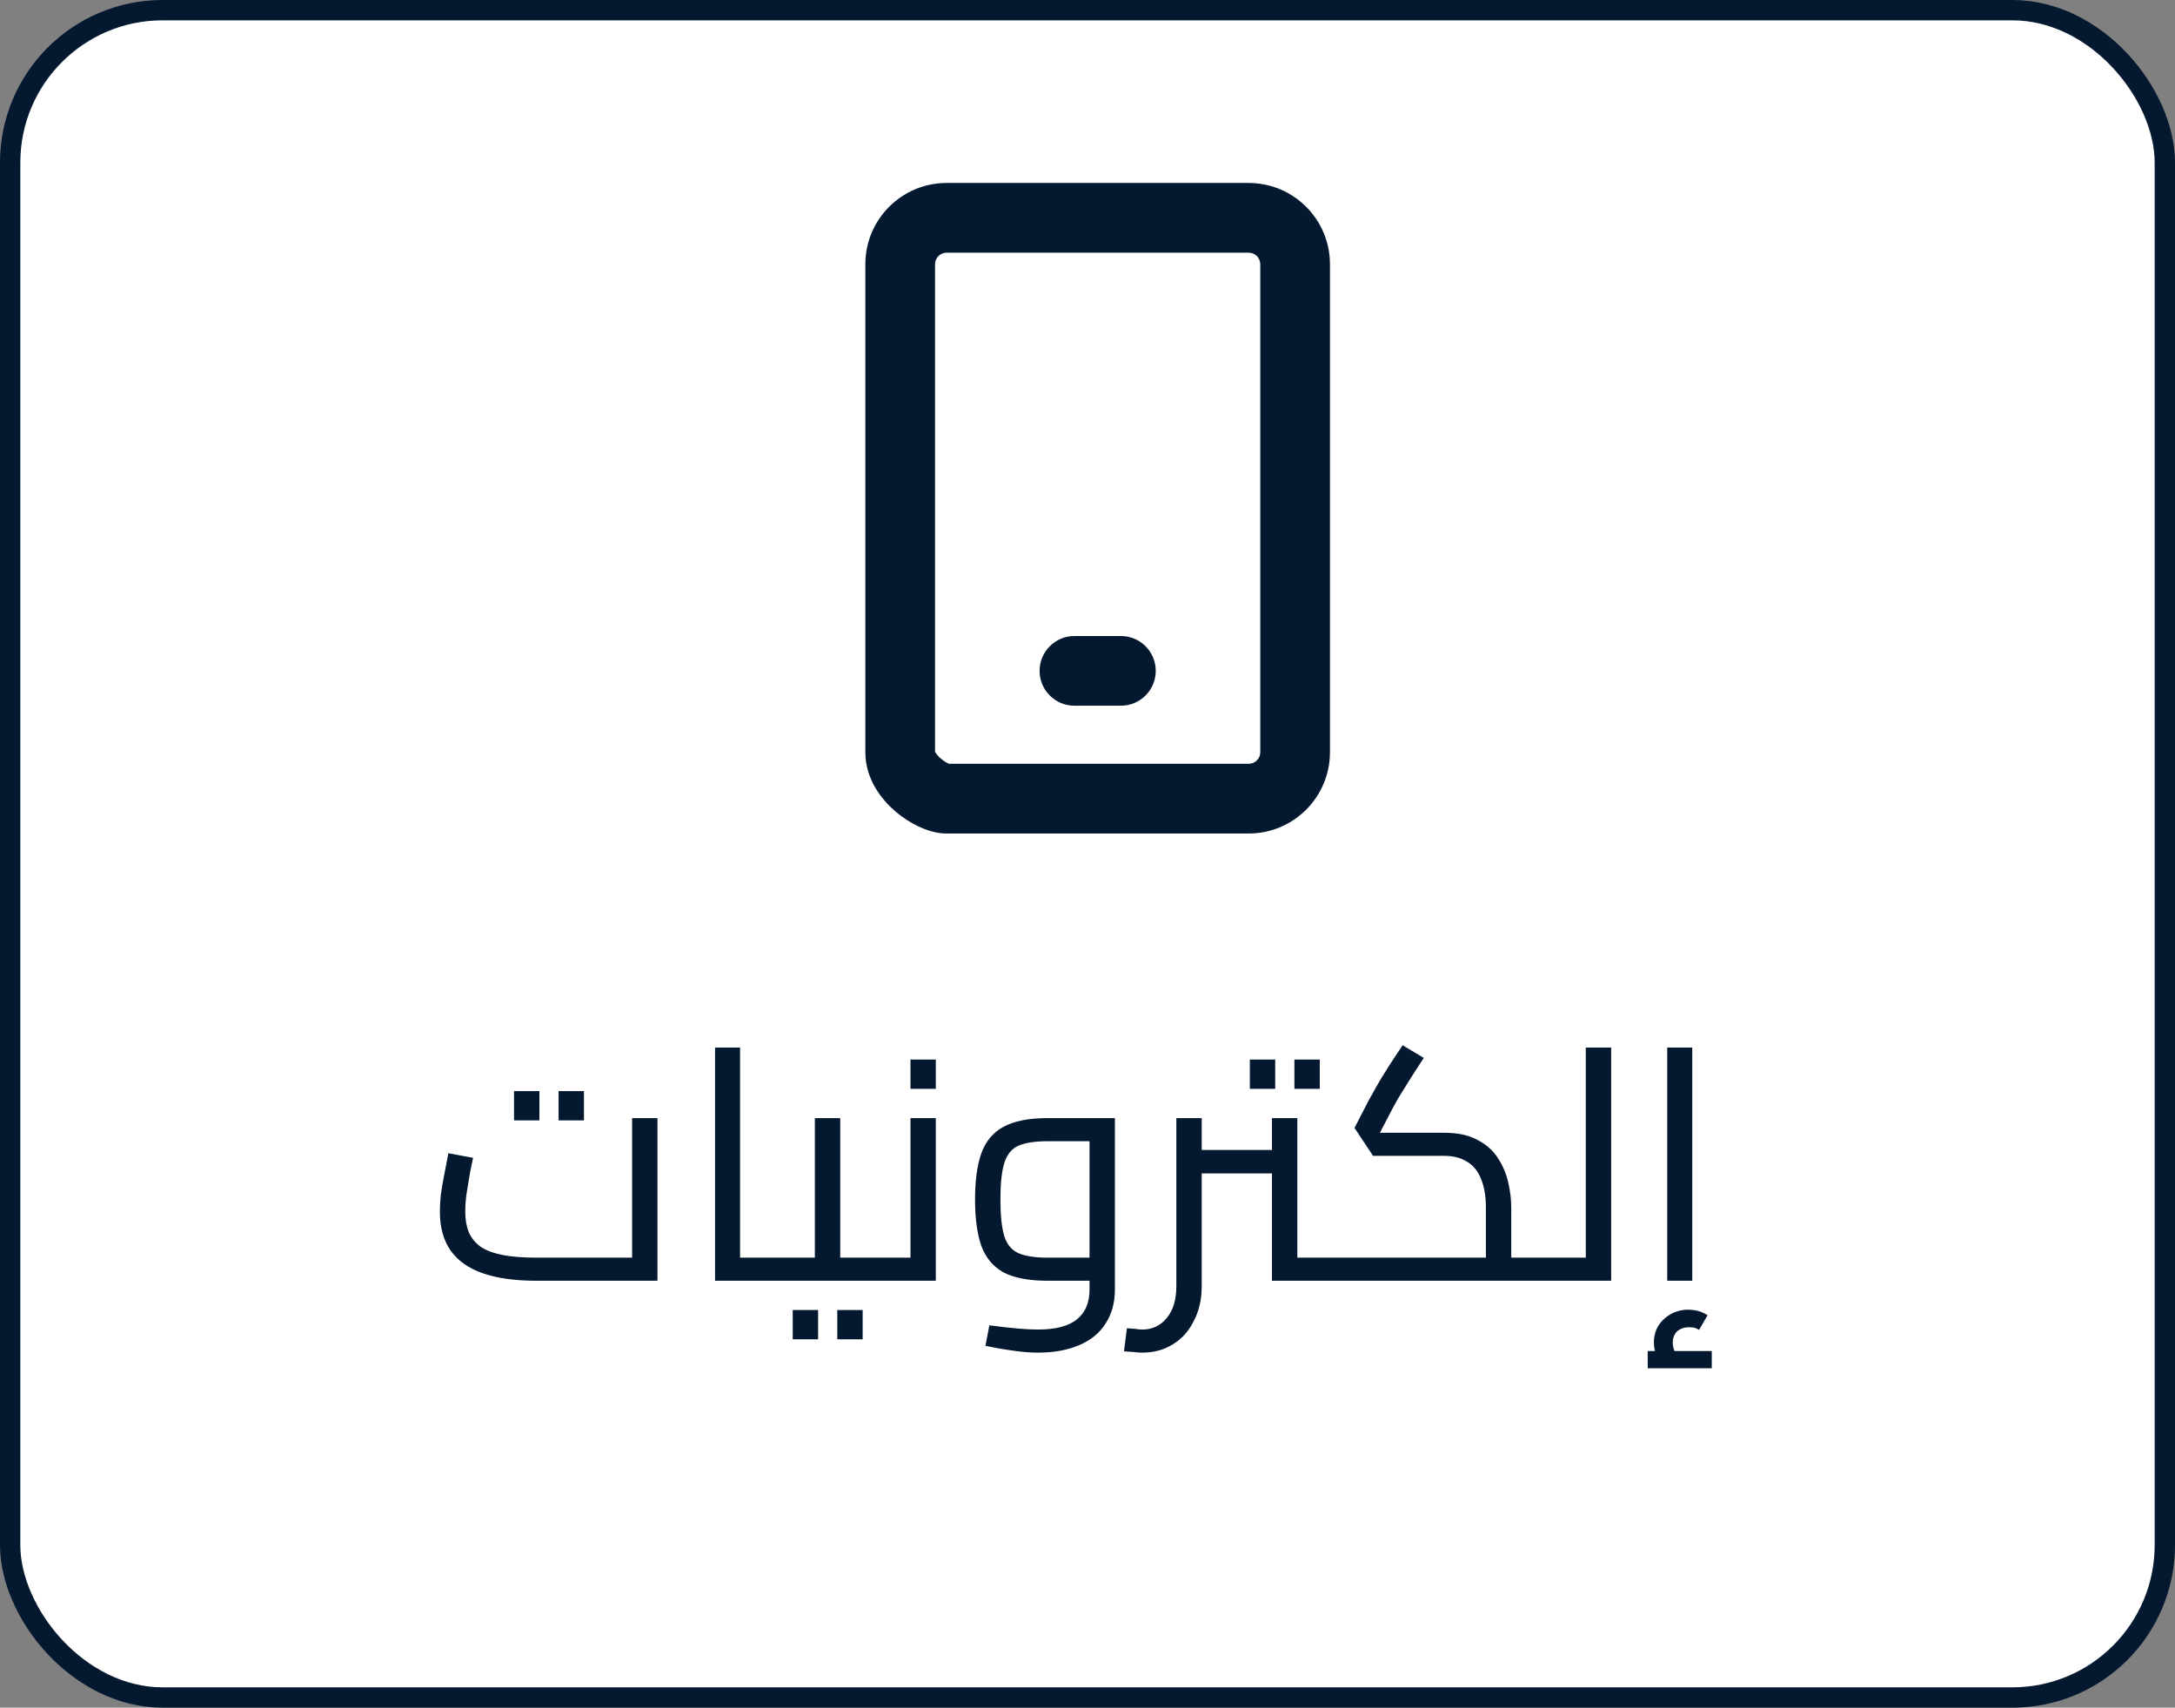 <svg width="107" height="84" viewBox="0 0 107 84" fill="none" xmlns="http://www.w3.org/2000/svg">
<rect x="0" y="0" width="107" height="84" fill="#808080" stroke="none"/>
<rect x="0.5" y="0.5" width="106" height="83" rx="7.5" fill="white" stroke="#04182F"/>
<path fill-rule="evenodd" clip-rule="evenodd" d="M46 13C46 12.684 46.256 12.429 46.571 12.429H61.428C61.744 12.429 62 12.684 62 13V37C62 37.316 61.744 37.571 61.428 37.571H46.69C46.678 37.567 46.665 37.561 46.65 37.554C46.545 37.505 46.41 37.421 46.282 37.312C46.152 37.202 46.068 37.098 46.025 37.023C46.011 37 46.004 36.984 46 36.974V13ZM46.571 9C44.362 9 42.571 10.791 42.571 13V37C42.571 38.353 43.397 39.358 44.057 39.921C44.414 40.225 44.807 40.476 45.195 40.658C45.548 40.824 46.041 41 46.571 41H61.428C63.638 41 65.428 39.209 65.428 37V13C65.428 10.791 63.638 9 61.428 9H46.571ZM52.857 31.286C51.91 31.286 51.143 32.053 51.143 33C51.143 33.947 51.91 34.714 52.857 34.714H55.143C56.09 34.714 56.857 33.947 56.857 33C56.857 32.053 56.09 31.286 55.143 31.286H52.857Z" fill="#04182F"/>
<path d="M26.392 63C25.336 63 24.456 62.877 23.752 62.632C23.048 62.387 22.52 62.013 22.168 61.512C21.816 61.011 21.64 60.371 21.64 59.592C21.64 59.336 21.656 59.059 21.688 58.76C21.731 58.461 21.779 58.173 21.832 57.896C21.885 57.608 21.933 57.363 21.976 57.16C22.019 56.947 22.045 56.803 22.056 56.728L23.272 56.952C23.24 57.123 23.192 57.357 23.128 57.656C23.075 57.955 23.021 58.275 22.968 58.616C22.915 58.957 22.888 59.283 22.888 59.592C22.888 59.987 22.947 60.328 23.064 60.616C23.192 60.904 23.389 61.144 23.656 61.336C23.933 61.517 24.296 61.651 24.744 61.736C25.192 61.821 25.741 61.864 26.392 61.864H31.096V55H32.344V63H26.392ZM25.288 55.112V53.672H26.536V55.112H25.288ZM27.48 55.112V53.672H28.728V55.112H27.48ZM36.409 63V61.864H38.361V63H36.409ZM35.177 63V51.528H36.409V63H35.177ZM38.361 63V61.864C38.425 61.864 38.478 61.88 38.521 61.912C38.563 61.933 38.595 61.971 38.617 62.024C38.638 62.067 38.654 62.125 38.665 62.2C38.675 62.264 38.681 62.339 38.681 62.424C38.681 62.509 38.675 62.589 38.665 62.664C38.654 62.739 38.638 62.803 38.617 62.856C38.595 62.899 38.563 62.936 38.521 62.968C38.478 62.989 38.425 63 38.361 63ZM41.335 63V61.864H43.063V63H41.335ZM43.063 63V61.864C43.127 61.864 43.181 61.88 43.223 61.912C43.266 61.933 43.298 61.971 43.319 62.024C43.341 62.067 43.357 62.125 43.367 62.2C43.378 62.264 43.383 62.339 43.383 62.424C43.383 62.509 43.378 62.589 43.367 62.664C43.357 62.739 43.341 62.803 43.319 62.856C43.298 62.899 43.266 62.936 43.223 62.968C43.181 62.989 43.127 63 43.063 63ZM38.359 63C38.295 63 38.242 62.989 38.199 62.968C38.157 62.936 38.125 62.899 38.103 62.856C38.082 62.803 38.066 62.739 38.055 62.664C38.045 62.589 38.039 62.509 38.039 62.424C38.039 62.307 38.05 62.211 38.071 62.136C38.082 62.051 38.114 61.987 38.167 61.944C38.21 61.891 38.274 61.864 38.359 61.864V63ZM38.359 63V61.864H40.663L40.087 62.328V55H41.335V63H38.359ZM38.999 65.88V64.44H40.247V65.88H38.999ZM41.191 65.88V64.44H42.439V65.88H41.191ZM43.062 63V61.864H45.367L44.791 62.328V55H46.038V63H43.062ZM43.062 63C42.998 63 42.945 62.989 42.903 62.968C42.86 62.936 42.828 62.899 42.806 62.856C42.785 62.803 42.769 62.739 42.758 62.664C42.748 62.589 42.742 62.509 42.742 62.424C42.742 62.307 42.753 62.211 42.775 62.136C42.785 62.051 42.817 61.987 42.87 61.944C42.913 61.891 42.977 61.864 43.062 61.864V63ZM44.791 53.56V52.12H46.038V53.56H44.791ZM51.056 66.536C50.683 66.536 50.283 66.504 49.856 66.44C49.44 66.387 48.981 66.307 48.48 66.2L48.672 65.192C49.237 65.267 49.707 65.32 50.08 65.352C50.464 65.384 50.789 65.4 51.056 65.4C51.941 65.4 52.587 65.229 52.992 64.888C53.398 64.557 53.6 64.072 53.6 63.432V55.72L54.24 56.136H51.536C50.917 56.136 50.438 56.211 50.096 56.36C49.766 56.509 49.536 56.792 49.408 57.208C49.28 57.613 49.216 58.211 49.216 59C49.216 59.789 49.28 60.392 49.408 60.808C49.536 61.213 49.766 61.491 50.096 61.64C50.438 61.789 50.917 61.864 51.536 61.864H53.6V63H51.536C50.608 63 49.883 62.861 49.36 62.584C48.848 62.296 48.486 61.859 48.272 61.272C48.069 60.675 47.968 59.917 47.968 59C47.968 58.083 48.069 57.331 48.272 56.744C48.486 56.147 48.848 55.709 49.36 55.432C49.883 55.144 50.608 55 51.536 55H54.848V63.416C54.848 64.077 54.694 64.643 54.384 65.112C54.086 65.581 53.654 65.933 53.088 66.168C52.523 66.413 51.846 66.536 51.056 66.536ZM62.575 63V55H63.823V62.328L63.247 61.864H65.551V63H62.575ZM59.119 57.72V56.568H62.575V57.72H59.119ZM56.191 66.536C56.052 66.536 55.908 66.525 55.759 66.504C55.599 66.493 55.444 66.483 55.295 66.472L55.439 65.336C55.588 65.347 55.727 65.357 55.855 65.368C55.983 65.389 56.095 65.4 56.191 65.4C56.692 65.4 57.097 65.208 57.407 64.824C57.716 64.451 57.871 63.928 57.871 63.256V55H59.119V63.256C59.119 63.907 58.991 64.477 58.735 64.968C58.489 65.469 58.148 65.853 57.711 66.12C57.273 66.397 56.767 66.536 56.191 66.536ZM65.551 63V61.864C65.615 61.864 65.668 61.88 65.711 61.912C65.754 61.933 65.785 61.971 65.807 62.024C65.828 62.067 65.844 62.125 65.855 62.2C65.865 62.264 65.871 62.339 65.871 62.424C65.871 62.509 65.865 62.589 65.855 62.664C65.844 62.739 65.828 62.803 65.807 62.856C65.785 62.899 65.754 62.936 65.711 62.968C65.668 62.989 65.615 63 65.551 63ZM61.487 53.56V52.12H62.735V53.56H61.487ZM63.679 53.56V52.12H64.927V53.56H63.679ZM74.347 63V61.864H76.075V63H74.347ZM65.547 63C65.483 63 65.43 62.989 65.387 62.968C65.344 62.936 65.312 62.899 65.291 62.856C65.269 62.803 65.254 62.739 65.243 62.664C65.232 62.589 65.227 62.509 65.227 62.424C65.227 62.307 65.237 62.211 65.259 62.136C65.269 62.051 65.302 61.987 65.355 61.944C65.397 61.891 65.462 61.864 65.547 61.864V63ZM65.547 63V61.864H73.547L73.099 62.264V59.416C73.099 58.84 73.019 58.365 72.859 57.992C72.71 57.608 72.48 57.325 72.171 57.144C71.872 56.952 71.493 56.856 71.035 56.856H67.547L66.635 55.48L67.323 54.152C67.451 53.917 67.584 53.677 67.723 53.432C67.862 53.187 68.032 52.904 68.235 52.584C68.438 52.264 68.694 51.875 69.003 51.416L70.043 52.04C69.734 52.509 69.483 52.899 69.291 53.208C69.099 53.517 68.933 53.784 68.795 54.008C68.667 54.232 68.544 54.456 68.427 54.68L67.627 56.216L67.307 55.72H71.035C71.707 55.72 72.256 55.837 72.683 56.072C73.12 56.296 73.456 56.595 73.691 56.968C73.936 57.341 74.107 57.747 74.203 58.184C74.299 58.611 74.347 59.021 74.347 59.416V63H65.547ZM76.075 63V61.864C76.139 61.864 76.192 61.88 76.235 61.912C76.278 61.933 76.309 61.971 76.331 62.024C76.352 62.067 76.368 62.125 76.379 62.2C76.389 62.264 76.395 62.339 76.395 62.424C76.395 62.509 76.389 62.589 76.379 62.664C76.368 62.739 76.352 62.803 76.331 62.856C76.309 62.899 76.278 62.936 76.235 62.968C76.192 62.989 76.139 63 76.075 63ZM78.014 63V51.528H79.262V63H78.014ZM76.078 63V61.864H78.014V63H76.078ZM76.078 63C76.014 63 75.961 62.989 75.918 62.968C75.876 62.936 75.844 62.899 75.822 62.856C75.801 62.803 75.785 62.739 75.774 62.664C75.763 62.589 75.758 62.509 75.758 62.424C75.758 62.307 75.769 62.211 75.79 62.136C75.801 62.051 75.833 61.987 75.886 61.944C75.929 61.891 75.993 61.864 76.078 61.864V63ZM82.02 63V51.528H83.252V63H82.02ZM81.892 67.304C81.722 67.091 81.588 66.883 81.492 66.68C81.407 66.477 81.364 66.264 81.364 66.04C81.364 65.731 81.439 65.453 81.588 65.208C81.748 64.963 81.956 64.771 82.212 64.632C82.468 64.493 82.746 64.424 83.044 64.424C83.215 64.424 83.386 64.445 83.556 64.488C83.727 64.541 83.876 64.611 84.004 64.696L83.588 65.416C83.503 65.363 83.418 65.325 83.332 65.304C83.258 65.293 83.178 65.288 83.092 65.288C82.847 65.288 82.65 65.357 82.5 65.496C82.362 65.635 82.292 65.816 82.292 66.04C82.292 66.179 82.319 66.312 82.372 66.44C82.436 66.568 82.527 66.707 82.644 66.856L81.892 67.304ZM81.06 67.304V66.456H84.212V67.304H81.06Z" fill="#04182F"/>
</svg>
